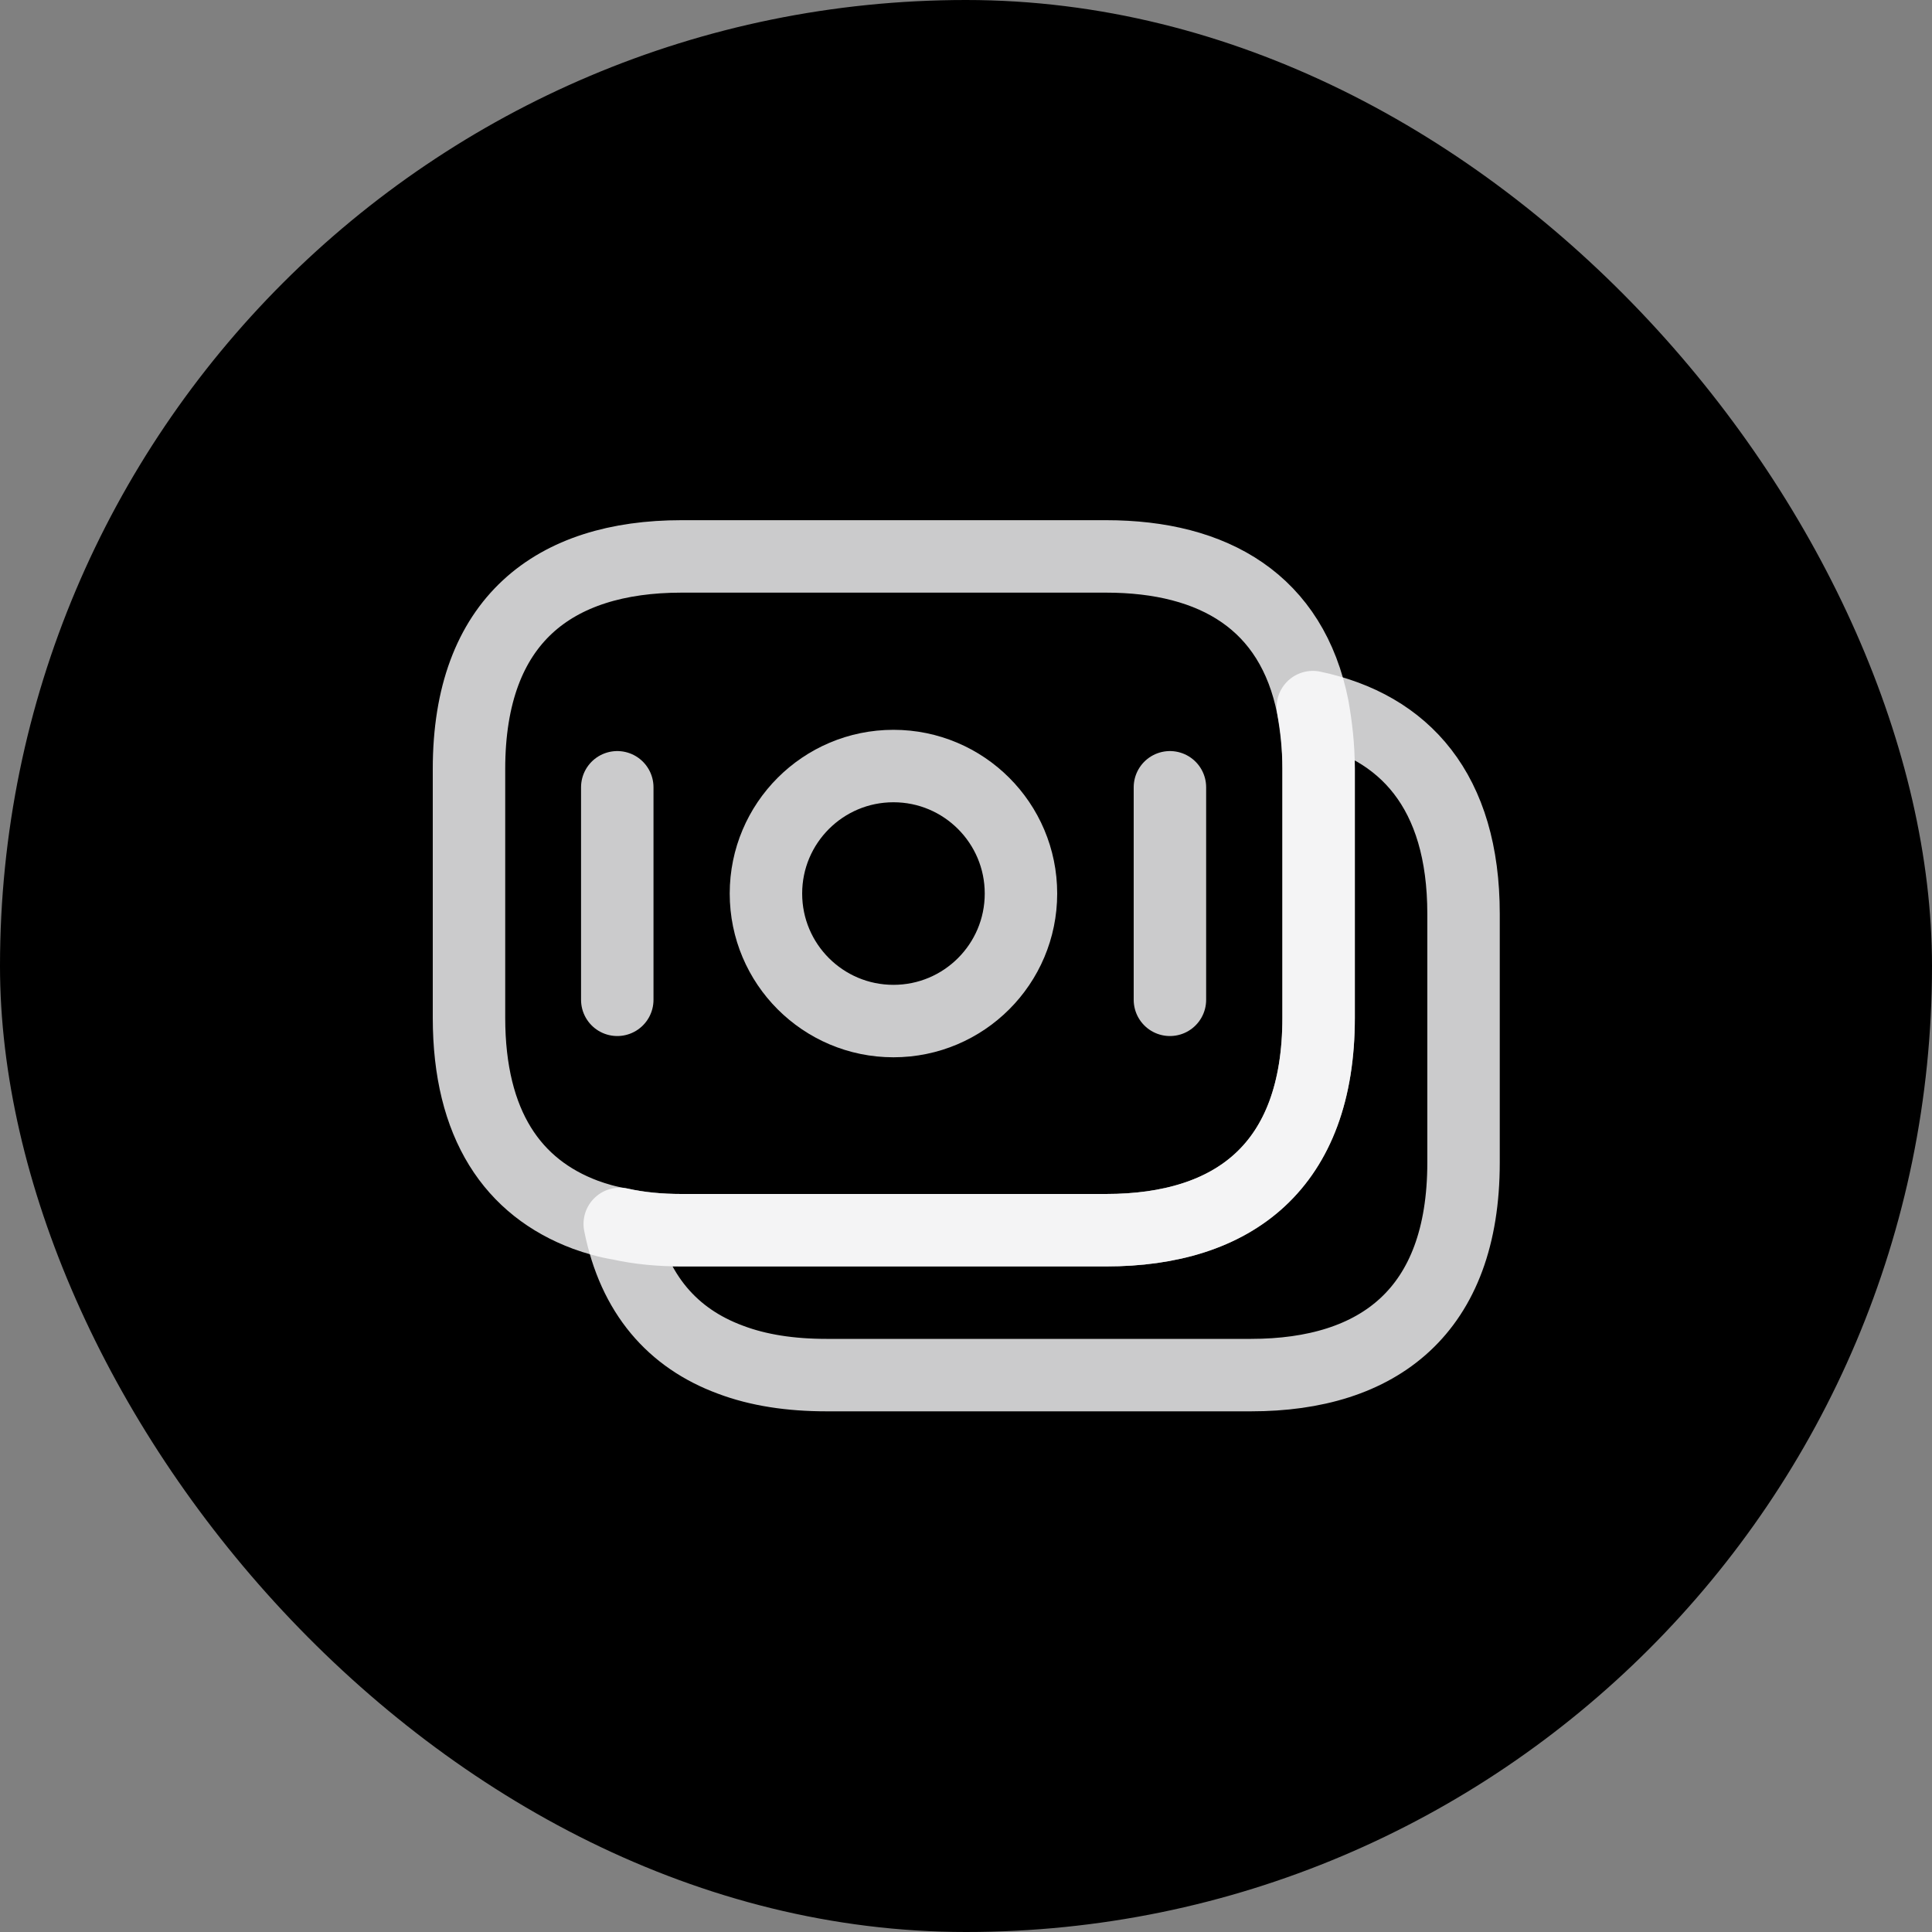 <svg width="40" height="40" viewBox="0 0 40 40" fill="none" xmlns="http://www.w3.org/2000/svg">
<rect x="0" y="0" width="40" height="40" fill="#808080" stroke="none"/>
<rect width="40" height="40" rx="20" fill="black"/>
<path d="M27.3 15.92V21.07C27.3 24.15 25.54 25.47 22.9 25.47H14.11C13.66 25.47 13.23 25.43 12.83 25.34C12.58 25.3 12.34 25.23 12.12 25.15C10.62 24.59 9.71 23.29 9.71 21.07V15.92C9.71 12.84 11.47 11.52 14.11 11.52H22.9C25.14 11.52 26.75 12.47 27.18 14.64C27.25 15.04 27.3 15.45 27.3 15.92Z" stroke="#FEFEFF" stroke-opacity="0.8" stroke-width="1.5" stroke-miterlimit="10" stroke-linecap="round" stroke-linejoin="round"/>
<path d="M30.301 18.92V24.07C30.301 27.15 28.541 28.47 25.901 28.47H17.111C16.371 28.47 15.701 28.37 15.121 28.15C13.931 27.71 13.121 26.8 12.831 25.34C13.231 25.43 13.661 25.47 14.111 25.47H22.901C25.541 25.47 27.301 24.15 27.301 21.07V15.92C27.301 15.45 27.261 15.03 27.181 14.64C29.081 15.04 30.301 16.38 30.301 18.92Z" stroke="#FEFEFF" stroke-opacity="0.8" stroke-width="1.5" stroke-miterlimit="10" stroke-linecap="round" stroke-linejoin="round"/>
<path d="M18.498 21.14C19.956 21.14 21.138 19.958 21.138 18.5C21.138 17.042 19.956 15.86 18.498 15.86C17.04 15.86 15.858 17.042 15.858 18.5C15.858 19.958 17.04 21.14 18.498 21.14Z" stroke="#FEFEFF" stroke-opacity="0.8" stroke-width="1.5" stroke-miterlimit="10" stroke-linecap="round" stroke-linejoin="round"/>
<path d="M12.78 16.3V20.7" stroke="#FEFEFF" stroke-opacity="0.8" stroke-width="1.5" stroke-miterlimit="10" stroke-linecap="round" stroke-linejoin="round"/>
<path d="M24.222 16.3V20.7" stroke="#FEFEFF" stroke-opacity="0.8" stroke-width="1.5" stroke-miterlimit="10" stroke-linecap="round" stroke-linejoin="round"/>
</svg>
